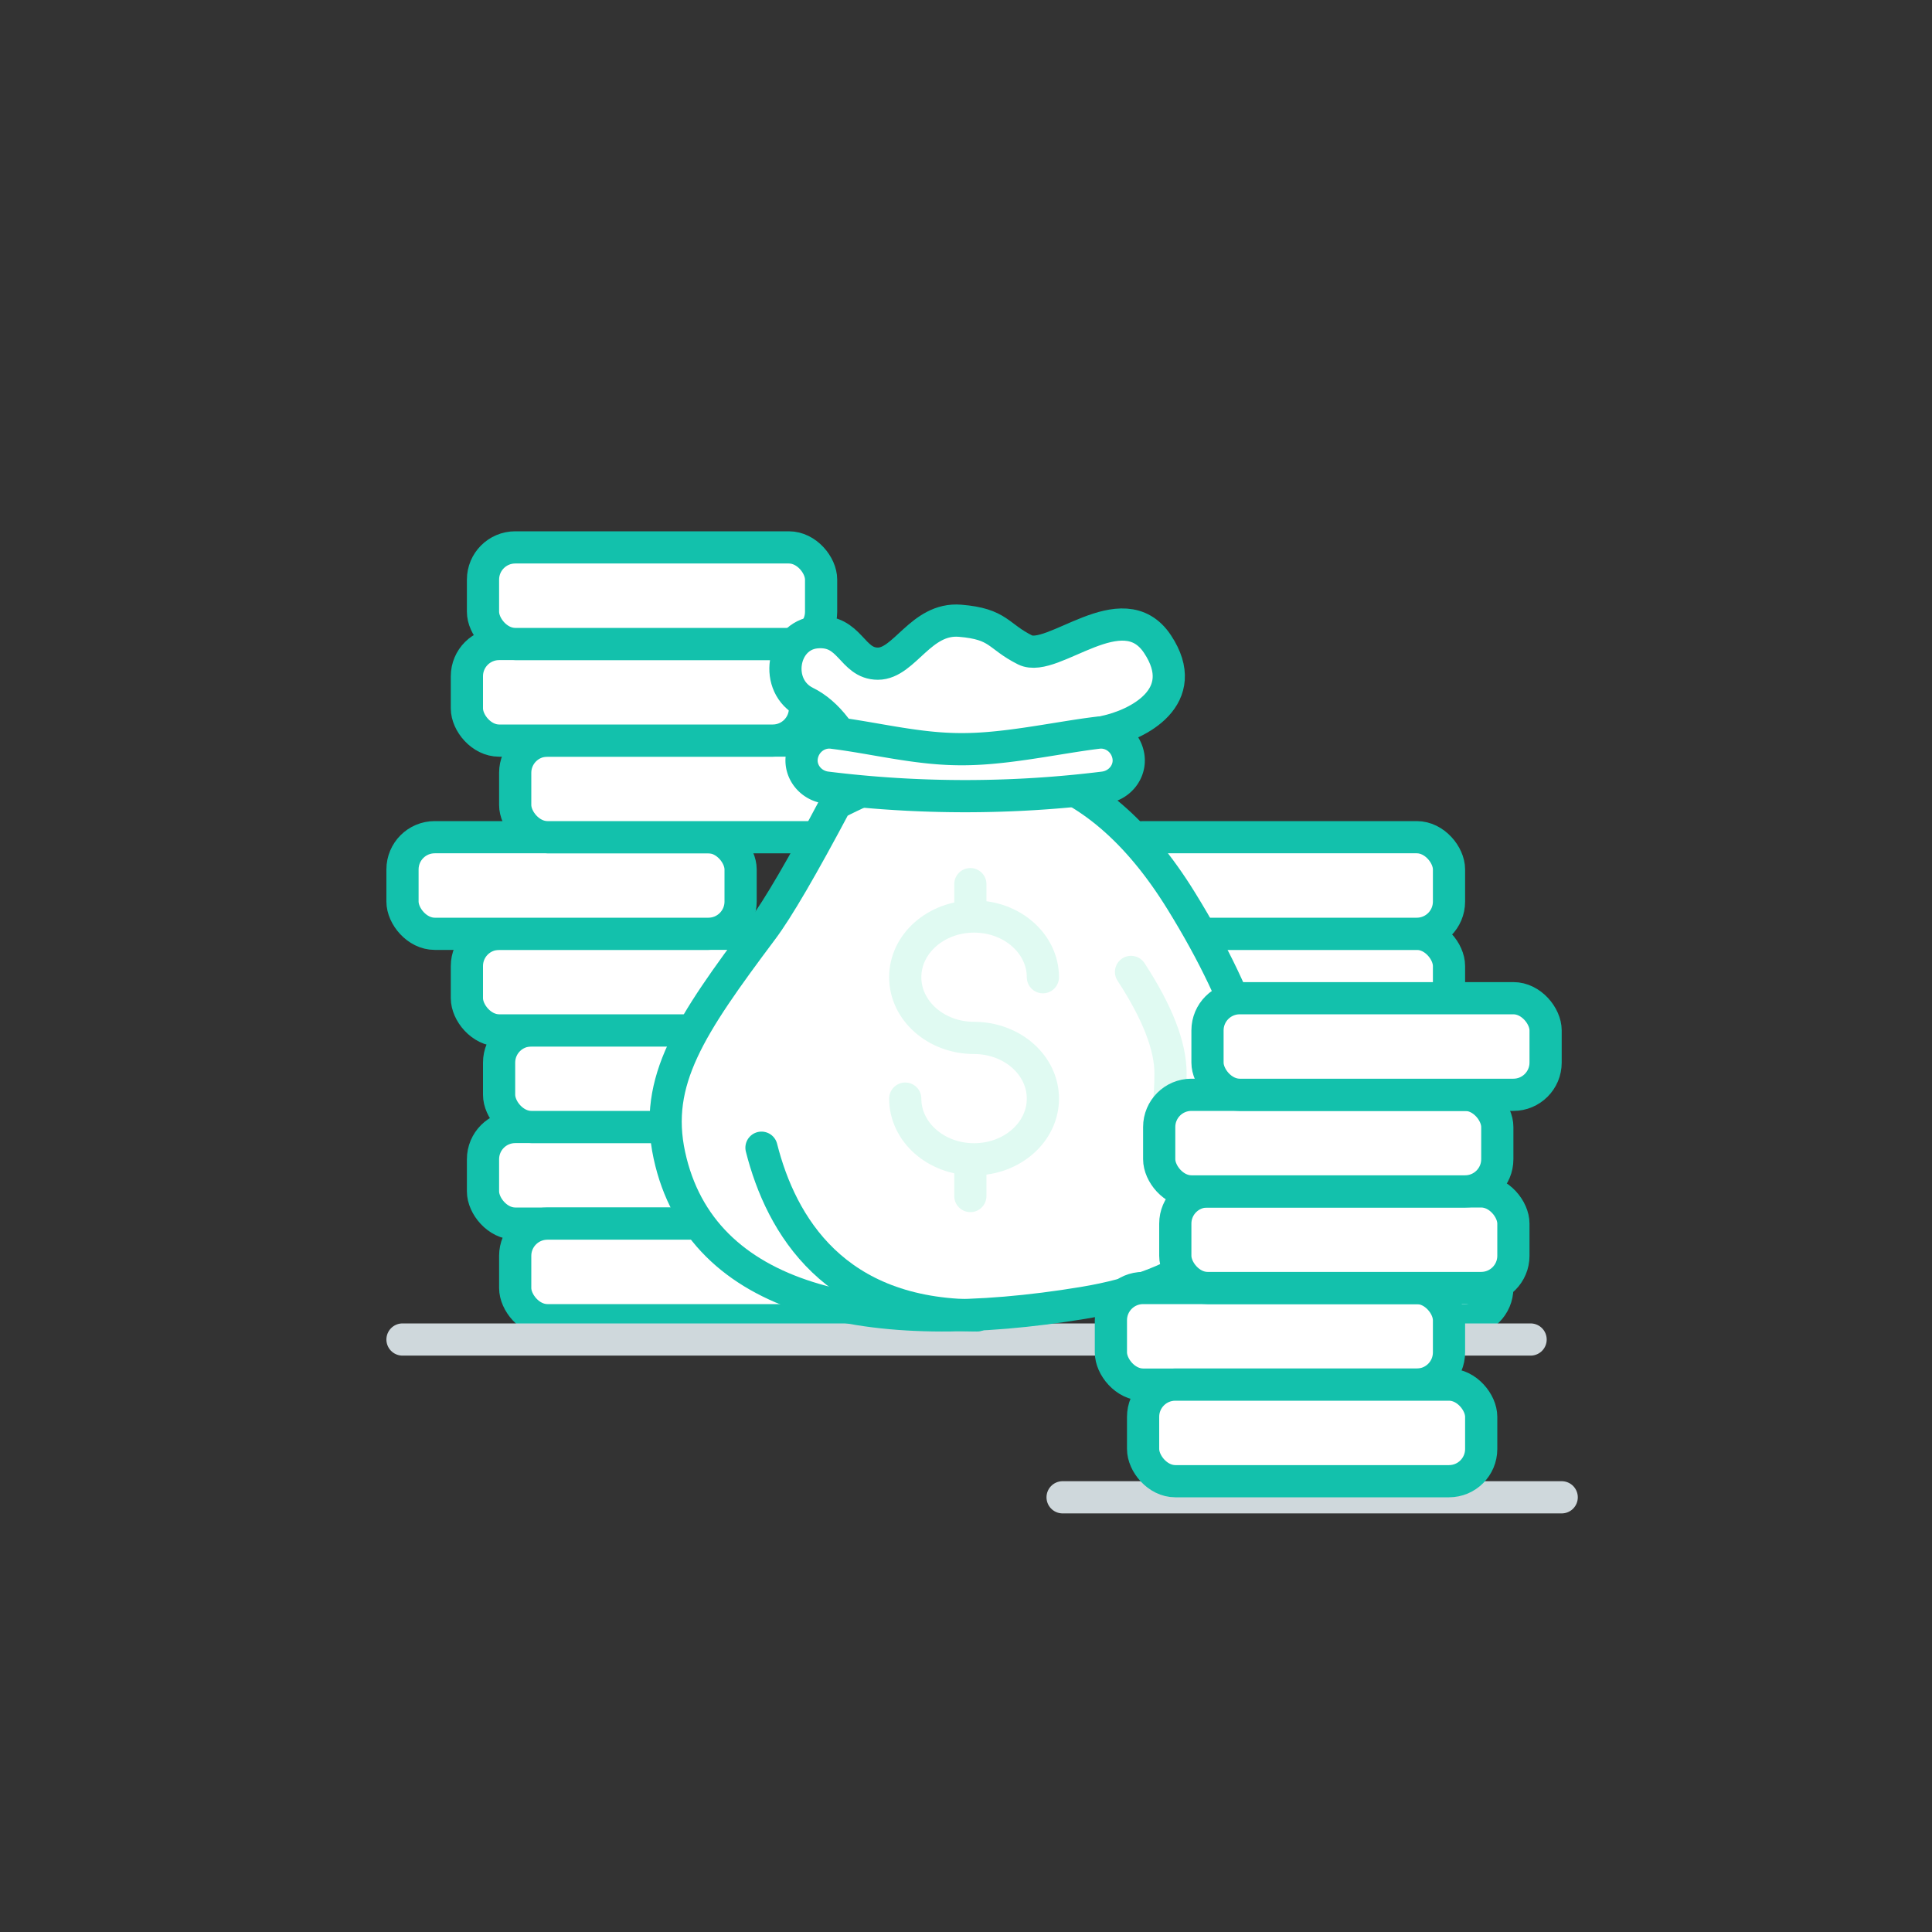 <svg xmlns="http://www.w3.org/2000/svg" width="120" height="120" viewBox="0 0 120 120">
    <rect x="0" y="0" width="120" height="120" fill="#333333" stroke="none"/>
    <g fill="none" fill-rule="evenodd" stroke-width="2" transform="translate(24 33)">
        <g fill="#FFF" stroke="#13C1AC">
            <rect width="21" height="6" x="6" y="37" rx="2"/>
            <rect width="21" height="6" x="7" y="31" rx="2"/>
            <rect width="21" height="6" x="5" y="25" rx="2"/>
            <rect width="21" height="6" x="1" y="19" rx="2"/>
            <rect width="21" height="6" x="8" y="13" rx="2"/>
            <rect width="21" height="6" x="5" y="7" rx="2"/>
            <rect width="21" height="6" x="6" y="1" rx="2"/>
            <rect width="21" height="6" x="8" y="43" rx="2"/>
        </g>
        <g fill="#FFF" stroke="#13C1AC" transform="translate(44 18)">
            <rect width="21" height="6" x="2" y="19" rx="2"/>
            <rect width="21" height="6" x="3" y="13" rx="2"/>
            <rect width="21" height="6" x="1" y="7" rx="2"/>
            <rect width="21" height="6" x="1" y="1" rx="2"/>
            <rect width="21" height="6" x="4" y="25" rx="2"/>
        </g>
        <path stroke="#CFD8DC" stroke-linecap="round" d="M1 50.2h70.068"/>
        <path fill="#FFF" stroke="#13C1AC" d="M27.919 16.913c-2.093 3.943-3.615 6.55-4.565 7.819-4.487 5.993-6.776 9.4-5.779 14.017 1.97 9.123 12.444 11.373 25.736 9.17 13.293-2.204 14.1-11.945 6.054-24.968C44 14.269 36.852 12.256 27.919 16.913z"/>
        <g stroke="#E0FAF2" stroke-linecap="round">
            <path d="M32.226 35.237c0 2.082 1.914 3.77 4.275 3.77 2.36 0 4.275-1.688 4.275-3.77 0-2.083-1.914-3.77-4.275-3.77-2.36 0-4.275-1.688-4.275-3.77 0-2.083 1.914-3.77 4.275-3.77 2.36 0 4.275 1.687 4.275 3.77M36.27 21.916v2.01M36.27 39.278v2.01"/>
        </g>
        <path stroke="#13C1AC" stroke-linecap="round" stroke-linejoin="round" d="M36.69 48.703c-8.848 0-12.172-5.59-13.393-10.417"/>
        <path fill="#FFF" stroke="#13C1AC" d="M29.426 15.023c-.91-2.276-2.035-3.743-3.375-4.403-2.012-.99-1.499-4.15.644-4.345 2.143-.195 2.182 1.947 3.834 1.947 1.652 0 2.666-2.869 5.104-2.666 2.438.202 2.325.958 4.035 1.812 1.71.854 6.048-3.64 8.225-.364 2.177 3.276-1.206 5.019-3.296 5.448-1.393.286-1.844 1.386-1.354 3.3l-13.817-.729z"/>
        <path fill="#FFF" stroke="#13C1AC" d="M46.088 13.983c-.15-.94-.998-1.583-1.903-1.472-.733.09-1.261.171-2.761.413-.682.11-1.068.17-1.493.234-1.679.25-2.96.375-4.184.375-1.297.001-2.539-.132-4.25-.415a133.08 133.08 0 0 1-1.162-.198c-1.257-.217-1.884-.317-2.627-.41-.905-.11-1.753.533-1.903 1.473-.147.925.535 1.813 1.53 1.936a70.021 70.021 0 0 0 17.224 0c.993-.122 1.677-1.01 1.529-1.936z"/>
        <path stroke="#E0FAF2" stroke-linecap="round" d="M46.25 27.368c1.635 2.505 2.453 4.606 2.453 6.301 0 1.696-.2 2.992-.6 3.887"/>
        <path stroke="#CFD8DC" stroke-linecap="round" d="M42 60h31"/>
        <rect width="21" height="6" x="45" y="47" fill="#FFF" stroke="#13C1AC" rx="2"/>
        <rect width="21" height="6" x="49" y="41" fill="#FFF" stroke="#13C1AC" rx="2"/>
        <rect width="21" height="6" x="48" y="35" fill="#FFF" stroke="#13C1AC" rx="2"/>
        <rect width="21" height="6" x="51" y="29" fill="#FFF" stroke="#13C1AC" rx="2"/>
        <rect width="21" height="6" x="47" y="53" fill="#FFF" stroke="#13C1AC" rx="2"/>
    </g>
</svg>
